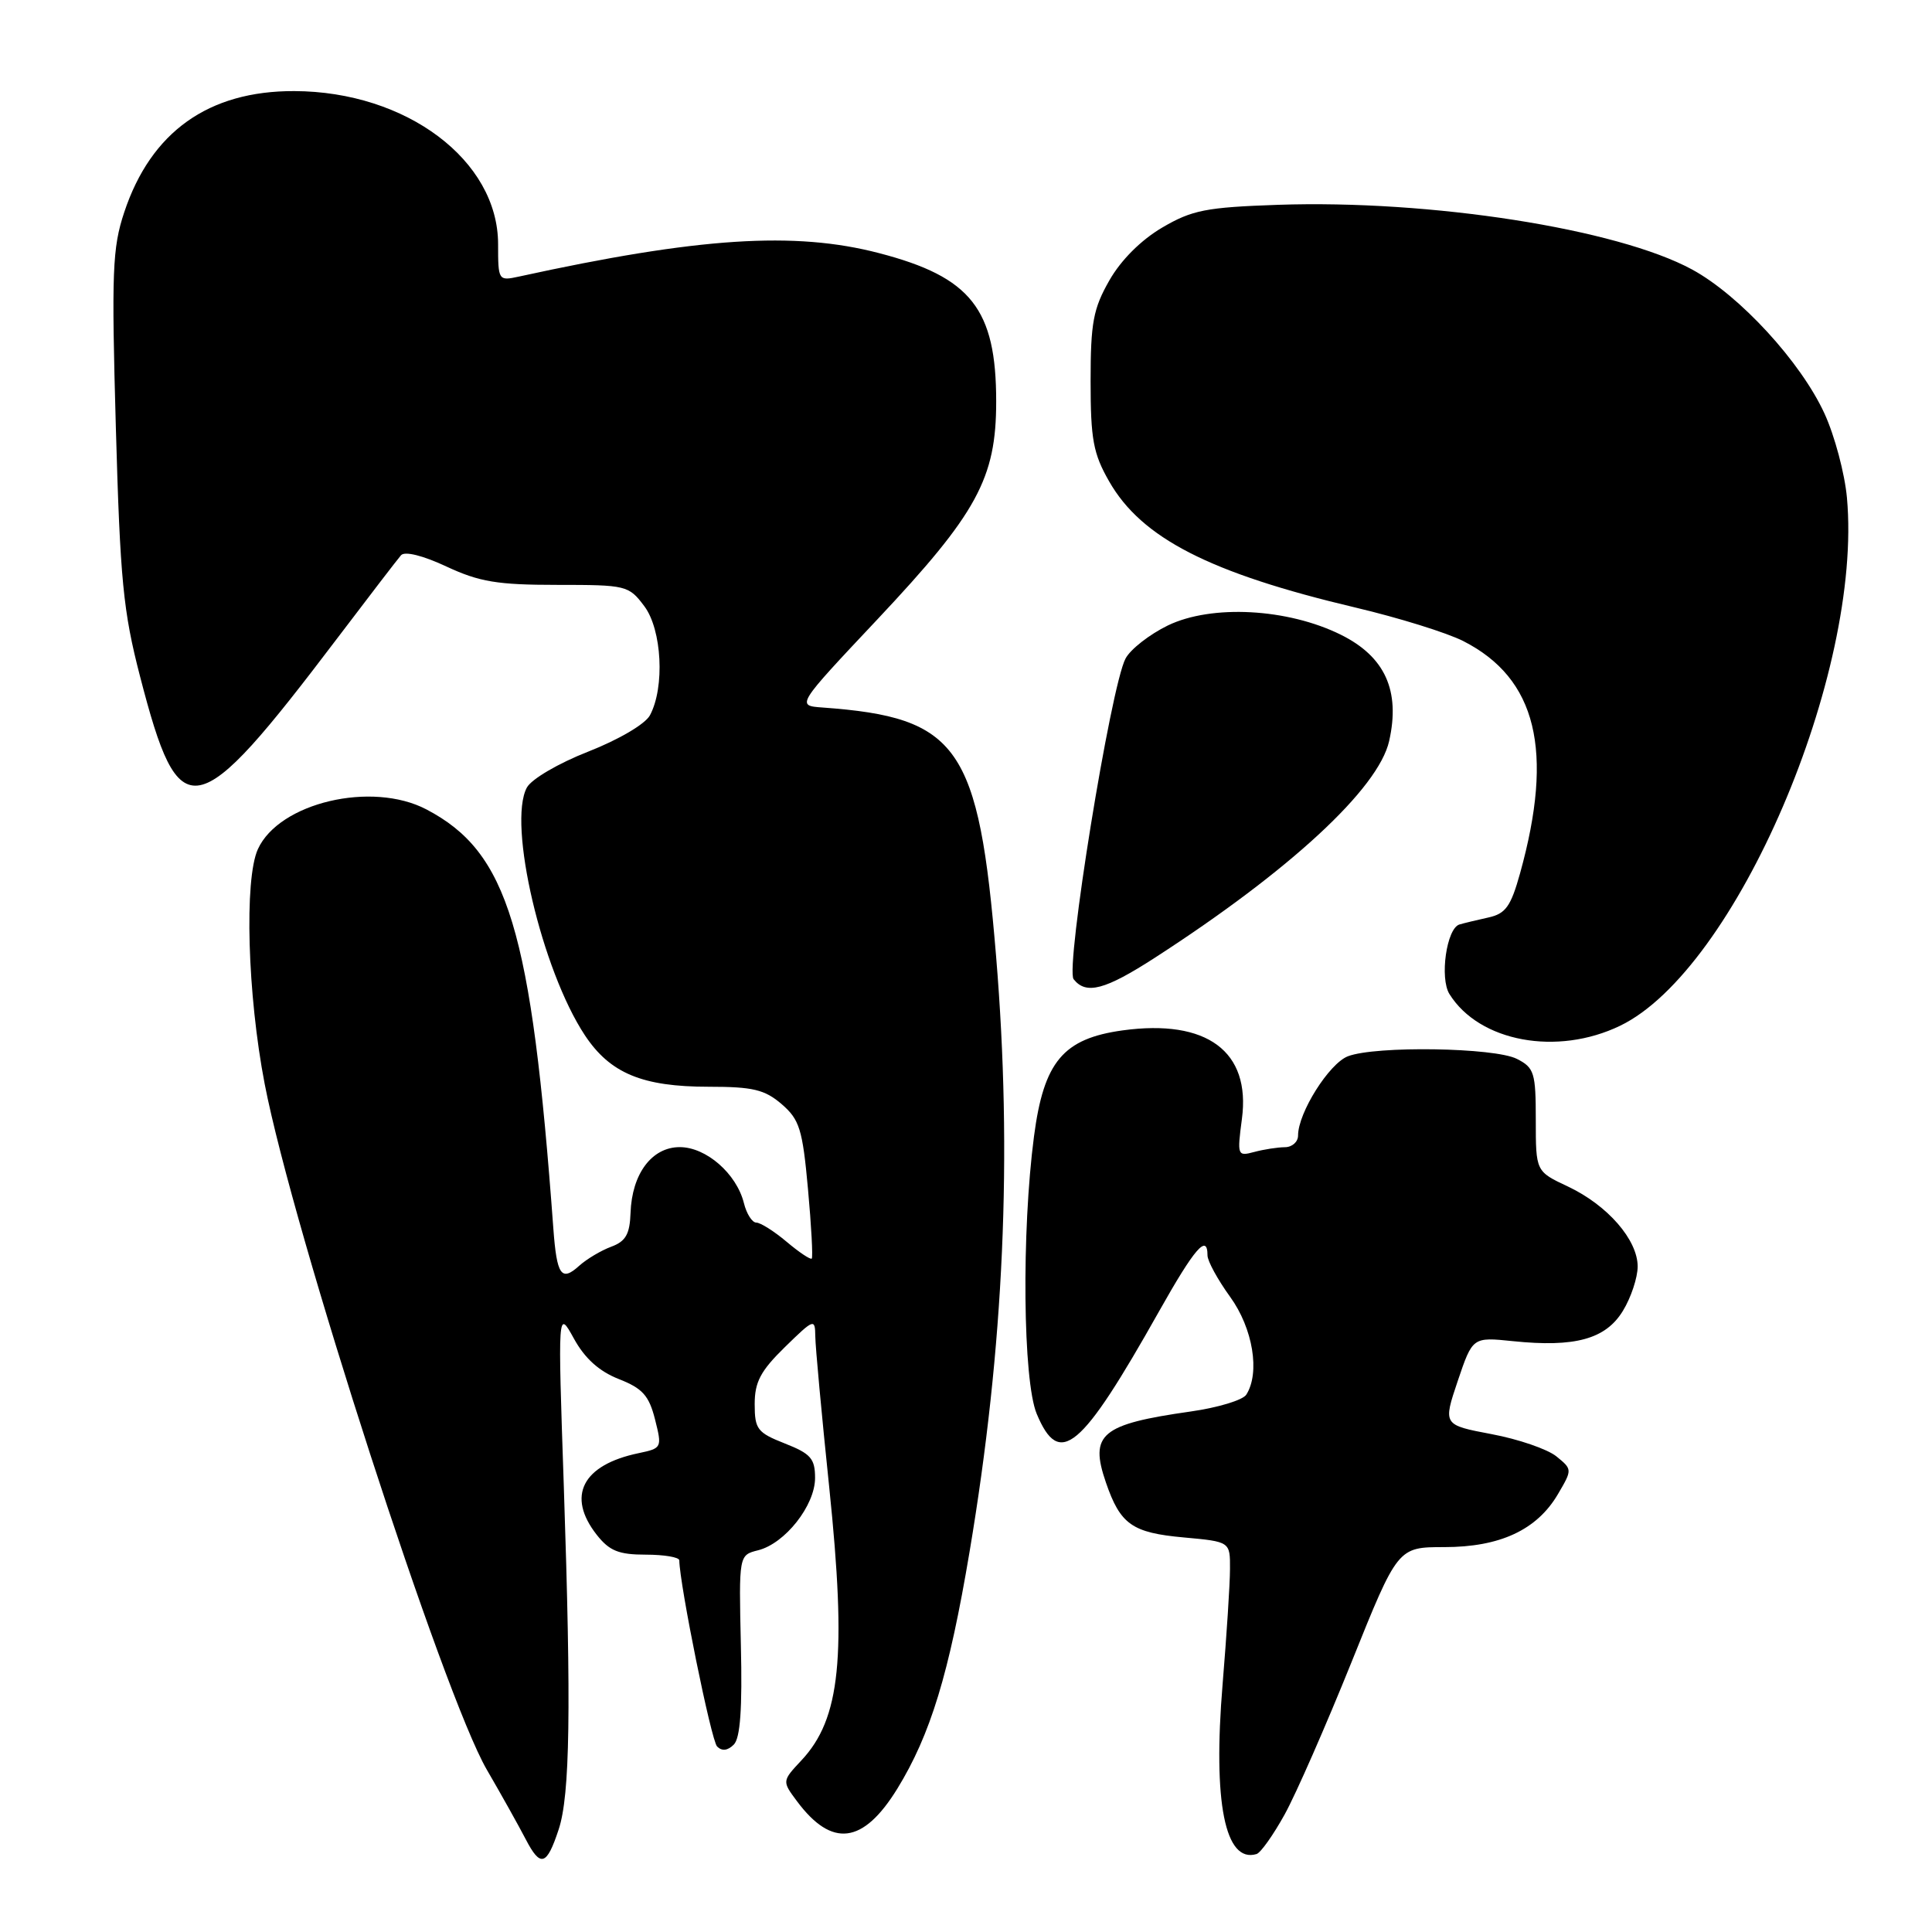 <?xml version="1.0" encoding="UTF-8" standalone="no"?>
<!DOCTYPE svg PUBLIC "-//W3C//DTD SVG 1.1//EN" "http://www.w3.org/Graphics/SVG/1.1/DTD/svg11.dtd" >
<svg xmlns="http://www.w3.org/2000/svg" xmlns:xlink="http://www.w3.org/1999/xlink" version="1.1" viewBox="0 0 256 256">
 <g >
 <path fill="currentColor"
d=" M 74.03 242.40 C 75.53 237.86 75.70 226.46 74.71 197.00 C 73.91 173.50 73.91 173.50 76.04 177.36 C 77.49 180.00 79.38 181.70 81.99 182.73 C 85.13 183.96 85.99 184.91 86.79 188.06 C 87.74 191.83 87.71 191.90 84.63 192.55 C 77.16 194.10 75.04 198.23 79.07 203.37 C 80.75 205.50 81.98 206.00 85.57 206.00 C 88.01 206.00 90.00 206.34 90.01 206.75 C 90.06 210.01 94.24 230.64 95.02 231.42 C 95.66 232.06 96.42 231.98 97.23 231.17 C 98.09 230.31 98.37 226.42 98.17 218.01 C 97.90 206.06 97.90 206.06 100.45 205.42 C 104.02 204.53 108.00 199.48 108.00 195.84 C 108.00 193.27 107.43 192.62 104.00 191.27 C 100.35 189.83 100.00 189.38 100.00 186.05 C 100.00 183.12 100.78 181.65 104.00 178.50 C 107.86 174.73 108.00 174.68 108.03 177.05 C 108.04 178.40 108.87 187.43 109.88 197.11 C 112.20 219.53 111.36 227.74 106.20 233.25 C 103.62 236.01 103.62 236.01 105.61 238.68 C 110.24 244.88 114.37 244.36 118.90 237.01 C 123.29 229.87 125.76 221.77 128.47 205.63 C 133.04 178.44 134.17 153.02 131.99 126.74 C 129.68 98.86 127.04 95.06 109.00 93.75 C 105.50 93.50 105.50 93.50 116.25 82.08 C 129.48 68.01 132.00 63.40 132.00 53.20 C 132.00 40.94 128.67 36.71 116.48 33.54 C 105.29 30.62 92.53 31.45 68.75 36.65 C 66.04 37.24 66.00 37.17 66.00 32.36 C 66.00 21.25 53.85 12.12 39.00 12.07 C 27.63 12.03 20.00 17.47 16.46 28.13 C 14.89 32.85 14.77 36.03 15.35 56.61 C 15.92 76.90 16.32 81.00 18.56 89.64 C 23.80 109.88 25.80 109.49 44.67 84.60 C 48.88 79.05 52.69 74.08 53.14 73.57 C 53.63 73.01 56.05 73.61 59.16 75.07 C 63.52 77.10 65.90 77.50 73.81 77.50 C 83.01 77.50 83.31 77.57 85.38 80.33 C 87.71 83.44 88.11 91.07 86.12 94.78 C 85.50 95.94 82.00 98.00 77.95 99.59 C 73.99 101.14 70.41 103.24 69.81 104.36 C 67.24 109.15 71.79 128.55 77.50 137.18 C 80.84 142.22 85.11 144.00 93.91 144.00 C 99.75 144.00 101.32 144.37 103.57 146.30 C 105.94 148.35 106.34 149.61 107.06 157.53 C 107.51 162.44 107.73 166.60 107.56 166.77 C 107.39 166.94 105.89 165.94 104.23 164.54 C 102.57 163.14 100.76 162.00 100.21 162.00 C 99.67 162.00 98.92 160.84 98.57 159.41 C 97.59 155.51 93.57 152.00 90.07 152.00 C 86.37 152.00 83.73 155.53 83.55 160.72 C 83.45 163.54 82.91 164.49 80.98 165.20 C 79.64 165.70 77.74 166.83 76.76 167.71 C 74.38 169.87 73.78 169.01 73.32 162.77 C 70.41 123.10 67.33 112.92 56.50 107.25 C 49.27 103.46 36.98 106.36 34.17 112.52 C 32.35 116.52 32.79 131.81 35.07 143.62 C 38.83 163.09 58.74 224.57 64.51 234.50 C 66.43 237.80 68.74 241.94 69.66 243.71 C 71.62 247.48 72.44 247.24 74.03 242.40 Z  M 170.22 240.43 C 171.72 237.72 175.70 228.64 179.08 220.25 C 185.21 205.00 185.21 205.00 191.37 205.00 C 198.76 205.00 203.65 202.72 206.43 197.99 C 208.35 194.72 208.35 194.70 206.22 192.97 C 205.04 192.02 201.18 190.69 197.64 190.03 C 191.20 188.81 191.20 188.81 193.16 182.98 C 195.13 177.16 195.13 177.16 200.47 177.71 C 208.69 178.56 212.76 177.44 215.04 173.70 C 216.12 171.94 216.99 169.30 217.00 167.83 C 217.00 164.28 213.01 159.70 207.76 157.22 C 203.50 155.22 203.50 155.22 203.50 148.40 C 203.50 142.14 203.30 141.48 201.00 140.31 C 198.05 138.80 182.30 138.55 178.61 139.96 C 176.12 140.91 172.00 147.45 172.00 150.46 C 172.00 151.31 171.21 152.01 170.25 152.01 C 169.29 152.02 167.46 152.30 166.20 152.64 C 163.96 153.24 163.92 153.12 164.56 148.26 C 165.75 139.32 159.93 135.00 148.76 136.53 C 140.87 137.62 138.31 140.67 137.01 150.57 C 135.35 163.20 135.54 182.97 137.37 187.34 C 140.38 194.55 143.22 192.17 153.58 173.76 C 158.29 165.39 160.00 163.41 160.00 166.35 C 160.00 167.09 161.35 169.56 163.00 171.84 C 166.02 176.01 166.99 181.89 165.14 184.80 C 164.69 185.52 161.37 186.52 157.78 187.03 C 145.89 188.72 144.33 190.02 146.54 196.44 C 148.45 202.00 150.01 203.10 156.87 203.72 C 163.00 204.28 163.00 204.28 162.98 207.89 C 162.98 209.87 162.53 216.75 162.00 223.18 C 160.70 238.83 162.32 246.93 166.50 245.67 C 167.05 245.50 168.72 243.14 170.22 240.43 Z  M 214.69 135.91 C 229.98 128.50 246.84 89.25 244.73 65.96 C 244.44 62.75 243.10 57.73 241.76 54.81 C 238.62 47.96 230.52 39.15 224.23 35.72 C 214.29 30.31 189.56 26.45 169.32 27.14 C 159.81 27.47 157.96 27.83 153.99 30.16 C 151.20 31.80 148.53 34.46 147.00 37.15 C 144.86 40.90 144.51 42.75 144.51 50.50 C 144.51 58.22 144.86 60.11 146.97 63.79 C 151.25 71.30 160.31 75.94 179.59 80.50 C 185.31 81.85 191.75 83.85 193.90 84.95 C 203.61 89.90 205.94 99.46 201.41 115.74 C 200.19 120.11 199.50 121.07 197.23 121.57 C 195.73 121.90 193.99 122.32 193.38 122.50 C 191.68 123.01 190.74 129.61 192.06 131.72 C 196.01 138.05 206.32 139.96 214.69 135.91 Z  M 153.05 126.89 C 170.94 115.33 182.65 104.49 184.07 98.19 C 185.57 91.52 183.52 87.01 177.68 84.11 C 170.62 80.61 160.55 80.07 154.74 82.88 C 152.32 84.06 149.79 86.03 149.14 87.26 C 147.17 90.97 141.13 128.32 142.26 129.75 C 143.91 131.84 146.41 131.18 153.05 126.89 Z "/>
</g>
</svg>